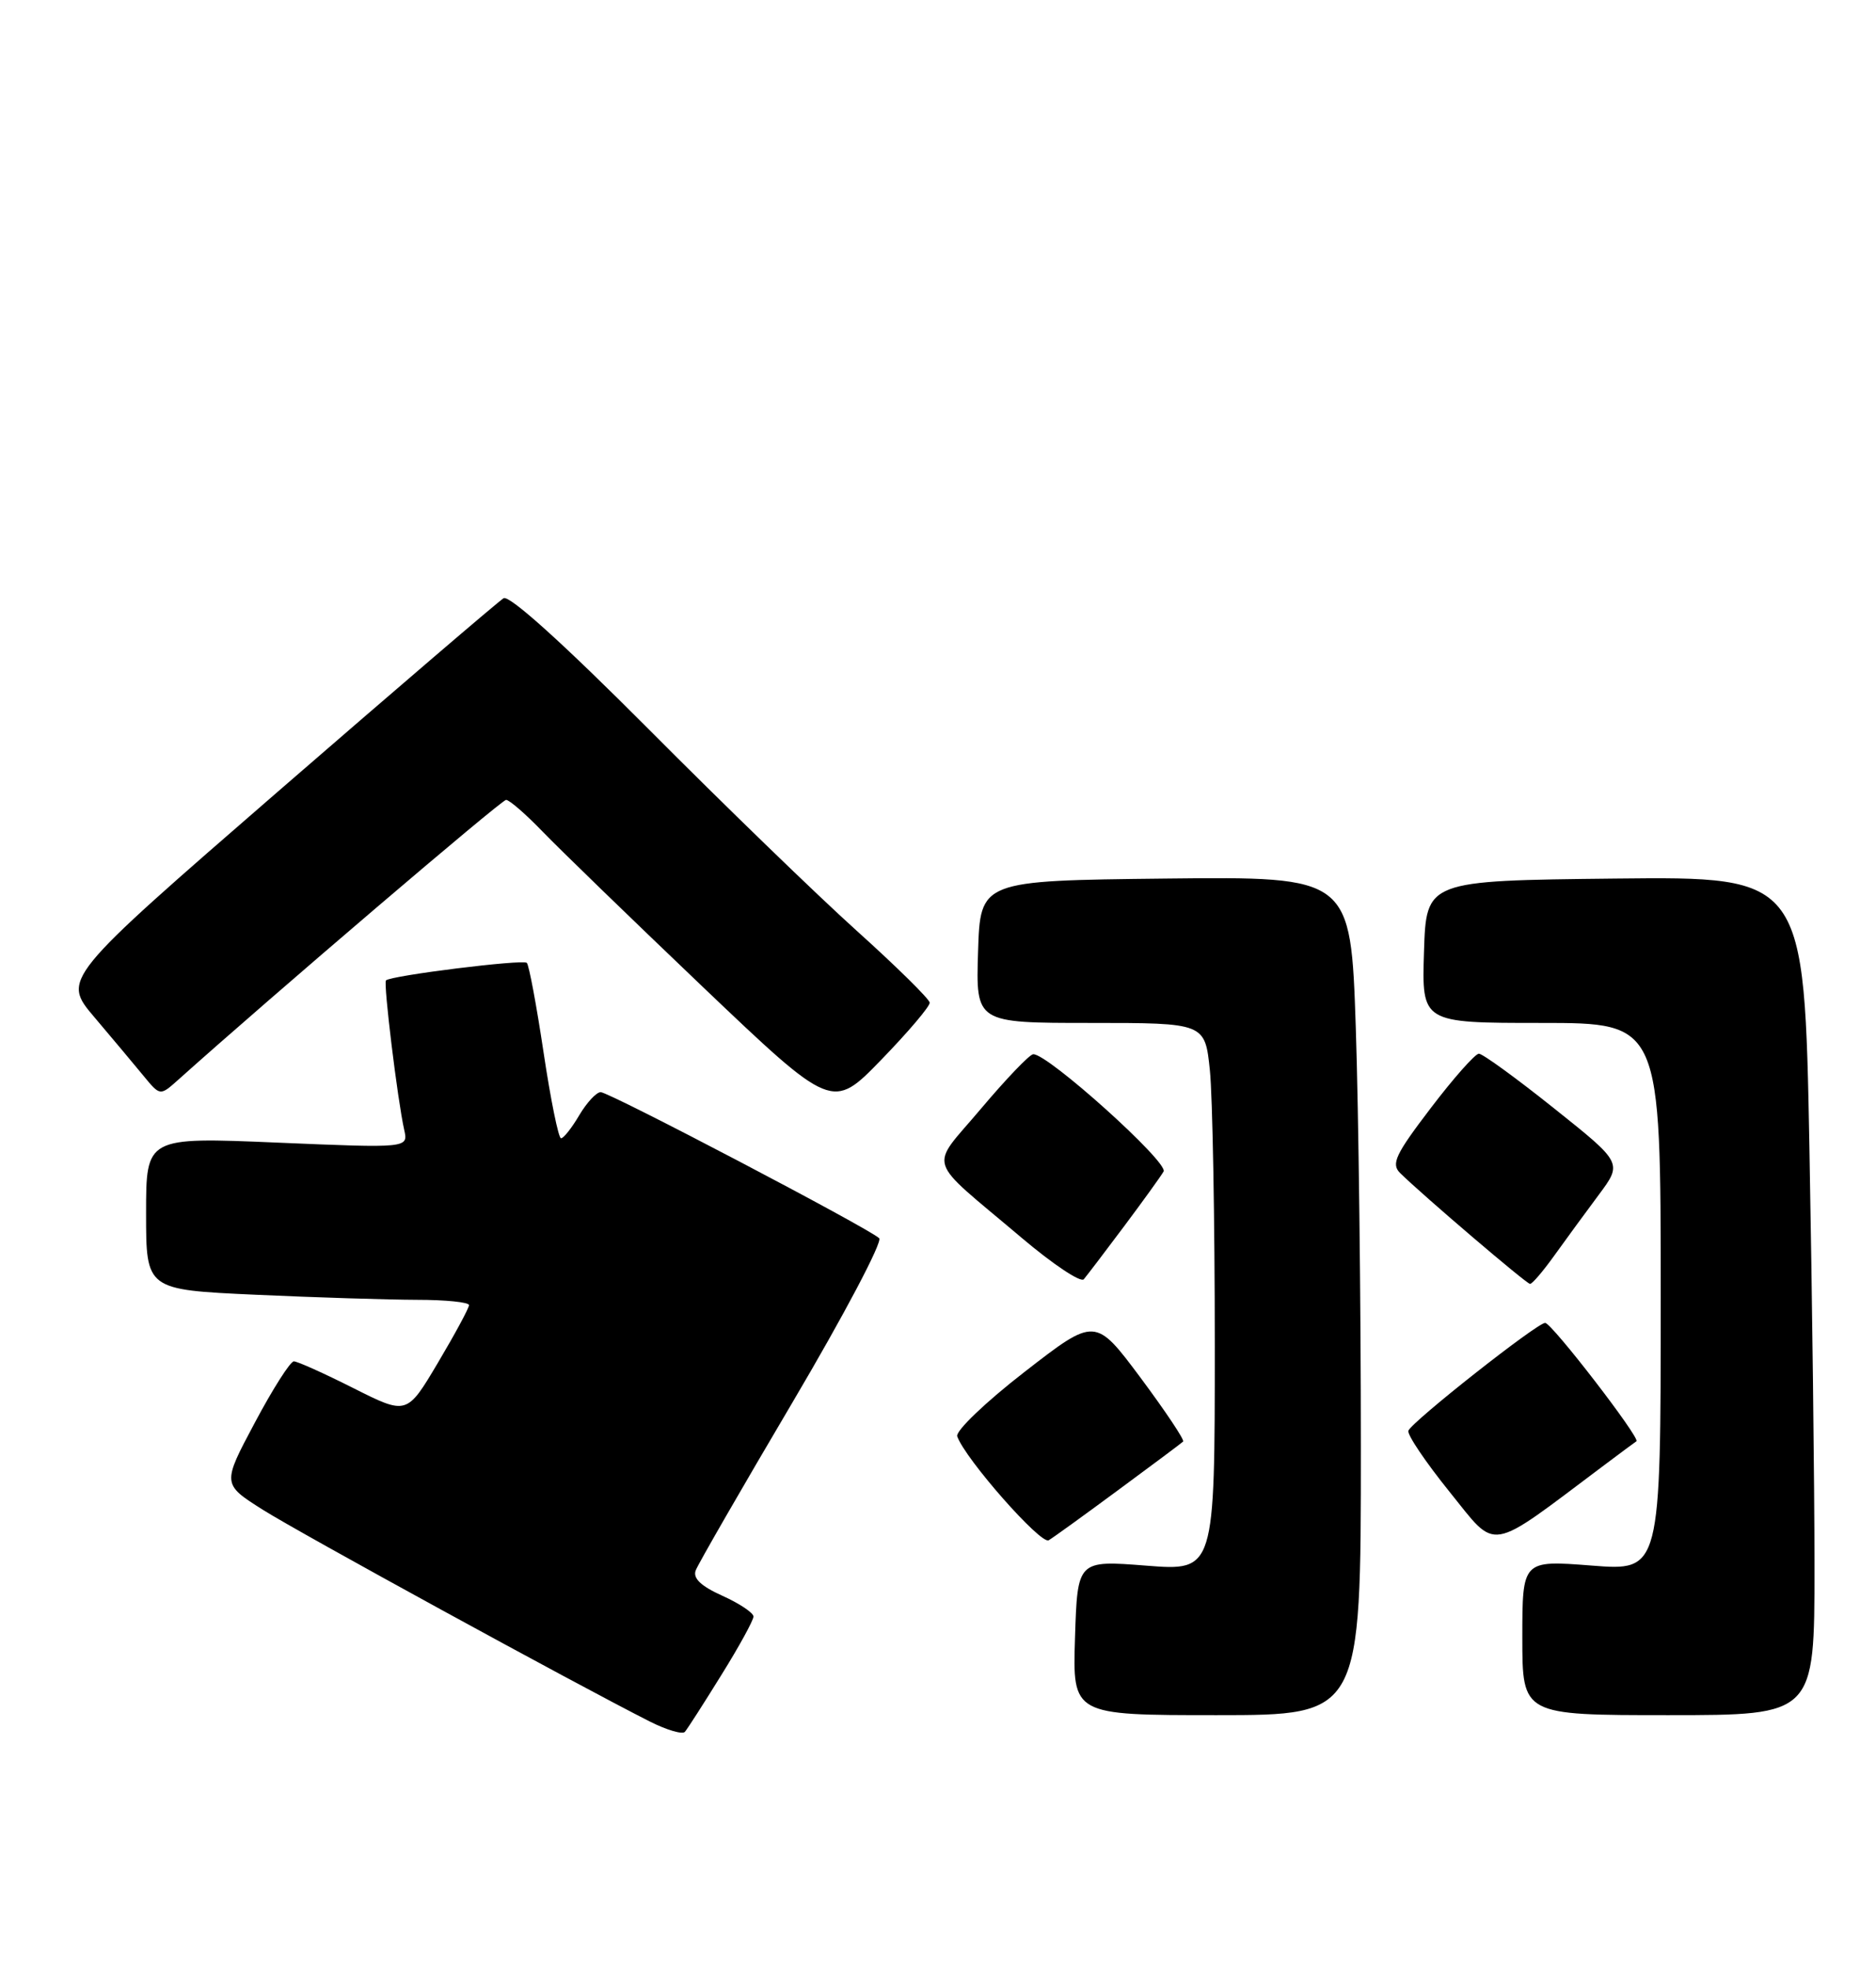<?xml version="1.0" encoding="UTF-8" standalone="no"?>
<!DOCTYPE svg PUBLIC "-//W3C//DTD SVG 1.1//EN" "http://www.w3.org/Graphics/SVG/1.1/DTD/svg11.dtd" >
<svg xmlns="http://www.w3.org/2000/svg" xmlns:xlink="http://www.w3.org/1999/xlink" version="1.1" viewBox="0 0 244 256">
 <g >
 <path fill="currentColor"
d=" M 93.83 217.77 C 96.13 214.08 98.00 210.66 98.00 210.18 C 98.00 209.70 96.18 208.48 93.96 207.48 C 91.16 206.22 90.09 205.20 90.49 204.17 C 90.80 203.35 96.49 193.48 103.13 182.24 C 109.77 171.00 114.82 161.43 114.35 160.99 C 112.99 159.69 79.25 142.00 78.13 142.00 C 77.57 142.00 76.32 143.35 75.34 145.00 C 74.37 146.65 73.30 148.00 72.97 148.00 C 72.64 148.00 71.62 142.98 70.70 136.84 C 69.78 130.71 68.80 125.46 68.52 125.19 C 68.03 124.70 50.83 126.84 50.20 127.47 C 49.85 127.82 51.70 143.00 52.57 146.89 C 53.11 149.28 53.11 149.28 36.05 148.56 C 19.00 147.84 19.00 147.84 19.00 157.76 C 19.00 167.69 19.00 167.69 33.25 168.34 C 41.09 168.70 50.54 168.99 54.25 169.00 C 57.96 169.00 61.00 169.31 61.00 169.69 C 61.00 170.07 59.18 173.44 56.96 177.18 C 52.92 183.98 52.92 183.98 45.98 180.49 C 42.17 178.57 38.68 177.00 38.22 177.00 C 37.76 177.00 35.47 180.59 33.14 184.98 C 28.89 192.95 28.89 192.95 34.19 196.30 C 38.99 199.33 74.70 218.86 84.50 223.82 C 86.70 224.93 88.76 225.54 89.08 225.17 C 89.40 224.80 91.54 221.47 93.83 217.77 Z  M 177.00 188.16 C 177.00 169.00 176.70 144.47 176.34 133.64 C 175.68 113.97 175.68 113.97 151.59 114.23 C 127.50 114.50 127.50 114.50 127.21 123.75 C 126.92 133.00 126.92 133.00 141.82 133.00 C 156.72 133.00 156.72 133.00 157.36 139.15 C 157.71 142.53 158.00 158.56 158.00 174.78 C 158.00 204.26 158.00 204.26 149.07 203.56 C 140.14 202.86 140.14 202.86 139.82 212.93 C 139.50 223.00 139.50 223.00 158.25 223.00 C 177.00 223.00 177.00 223.00 177.00 188.16 Z  M 236.00 203.75 C 236.00 193.16 235.70 168.63 235.34 149.23 C 234.68 113.97 234.68 113.97 210.09 114.23 C 185.50 114.50 185.50 114.50 185.21 123.75 C 184.92 133.00 184.92 133.00 200.46 133.00 C 216.00 133.00 216.00 133.00 216.00 168.63 C 216.00 204.26 216.00 204.26 207.00 203.55 C 198.00 202.85 198.00 202.85 198.00 212.92 C 198.00 223.00 198.00 223.00 217.00 223.00 C 236.00 223.00 236.00 223.00 236.00 203.75 Z  M 145.50 193.69 C 149.90 190.45 153.67 187.63 153.88 187.43 C 154.09 187.23 151.60 183.51 148.36 179.15 C 142.45 171.24 142.45 171.24 133.26 178.37 C 128.20 182.29 124.26 186.06 124.50 186.75 C 125.52 189.67 135.39 200.88 136.40 200.26 C 137.01 199.90 141.10 196.94 145.50 193.69 Z  M 208.50 190.61 C 210.70 188.96 212.65 187.51 212.84 187.39 C 213.39 187.01 201.82 172.00 200.97 172.00 C 199.91 172.00 183.59 184.87 183.18 186.02 C 183.00 186.52 185.42 190.10 188.54 193.97 C 194.83 201.75 193.30 202.01 208.50 190.61 Z  M 146.16 159.50 C 148.63 156.20 150.96 152.97 151.34 152.32 C 152.03 151.15 136.21 136.93 134.38 137.07 C 133.90 137.10 130.85 140.29 127.60 144.14 C 120.82 152.20 120.19 150.20 132.87 160.93 C 136.92 164.36 140.56 166.79 140.96 166.33 C 141.35 165.87 143.69 162.80 146.16 159.50 Z  M 202.17 163.23 C 203.64 161.18 206.24 157.63 207.94 155.35 C 211.03 151.20 211.03 151.20 202.12 144.10 C 197.23 140.19 192.83 137.00 192.35 137.00 C 191.87 137.00 189.05 140.18 186.09 144.07 C 181.49 150.10 180.91 151.33 182.10 152.51 C 184.99 155.36 198.52 166.91 199.00 166.93 C 199.28 166.95 200.70 165.28 202.17 163.23 Z  M 120.92 130.36 C 120.88 129.89 116.60 125.67 111.41 121.00 C 106.22 116.33 94.04 104.53 84.34 94.78 C 73.28 83.68 66.25 77.34 65.50 77.78 C 64.84 78.18 51.65 89.48 36.18 102.89 C 8.06 127.29 8.06 127.29 12.28 132.26 C 14.60 135.00 17.47 138.42 18.66 139.87 C 20.82 142.50 20.82 142.50 23.16 140.41 C 35.34 129.50 65.22 104.00 65.82 104.00 C 66.25 104.00 68.37 105.84 70.55 108.10 C 72.72 110.35 82.09 119.43 91.37 128.28 C 108.25 144.35 108.25 144.35 114.62 137.79 C 118.13 134.17 120.97 130.83 120.92 130.36 Z "/>
</g>
</svg>